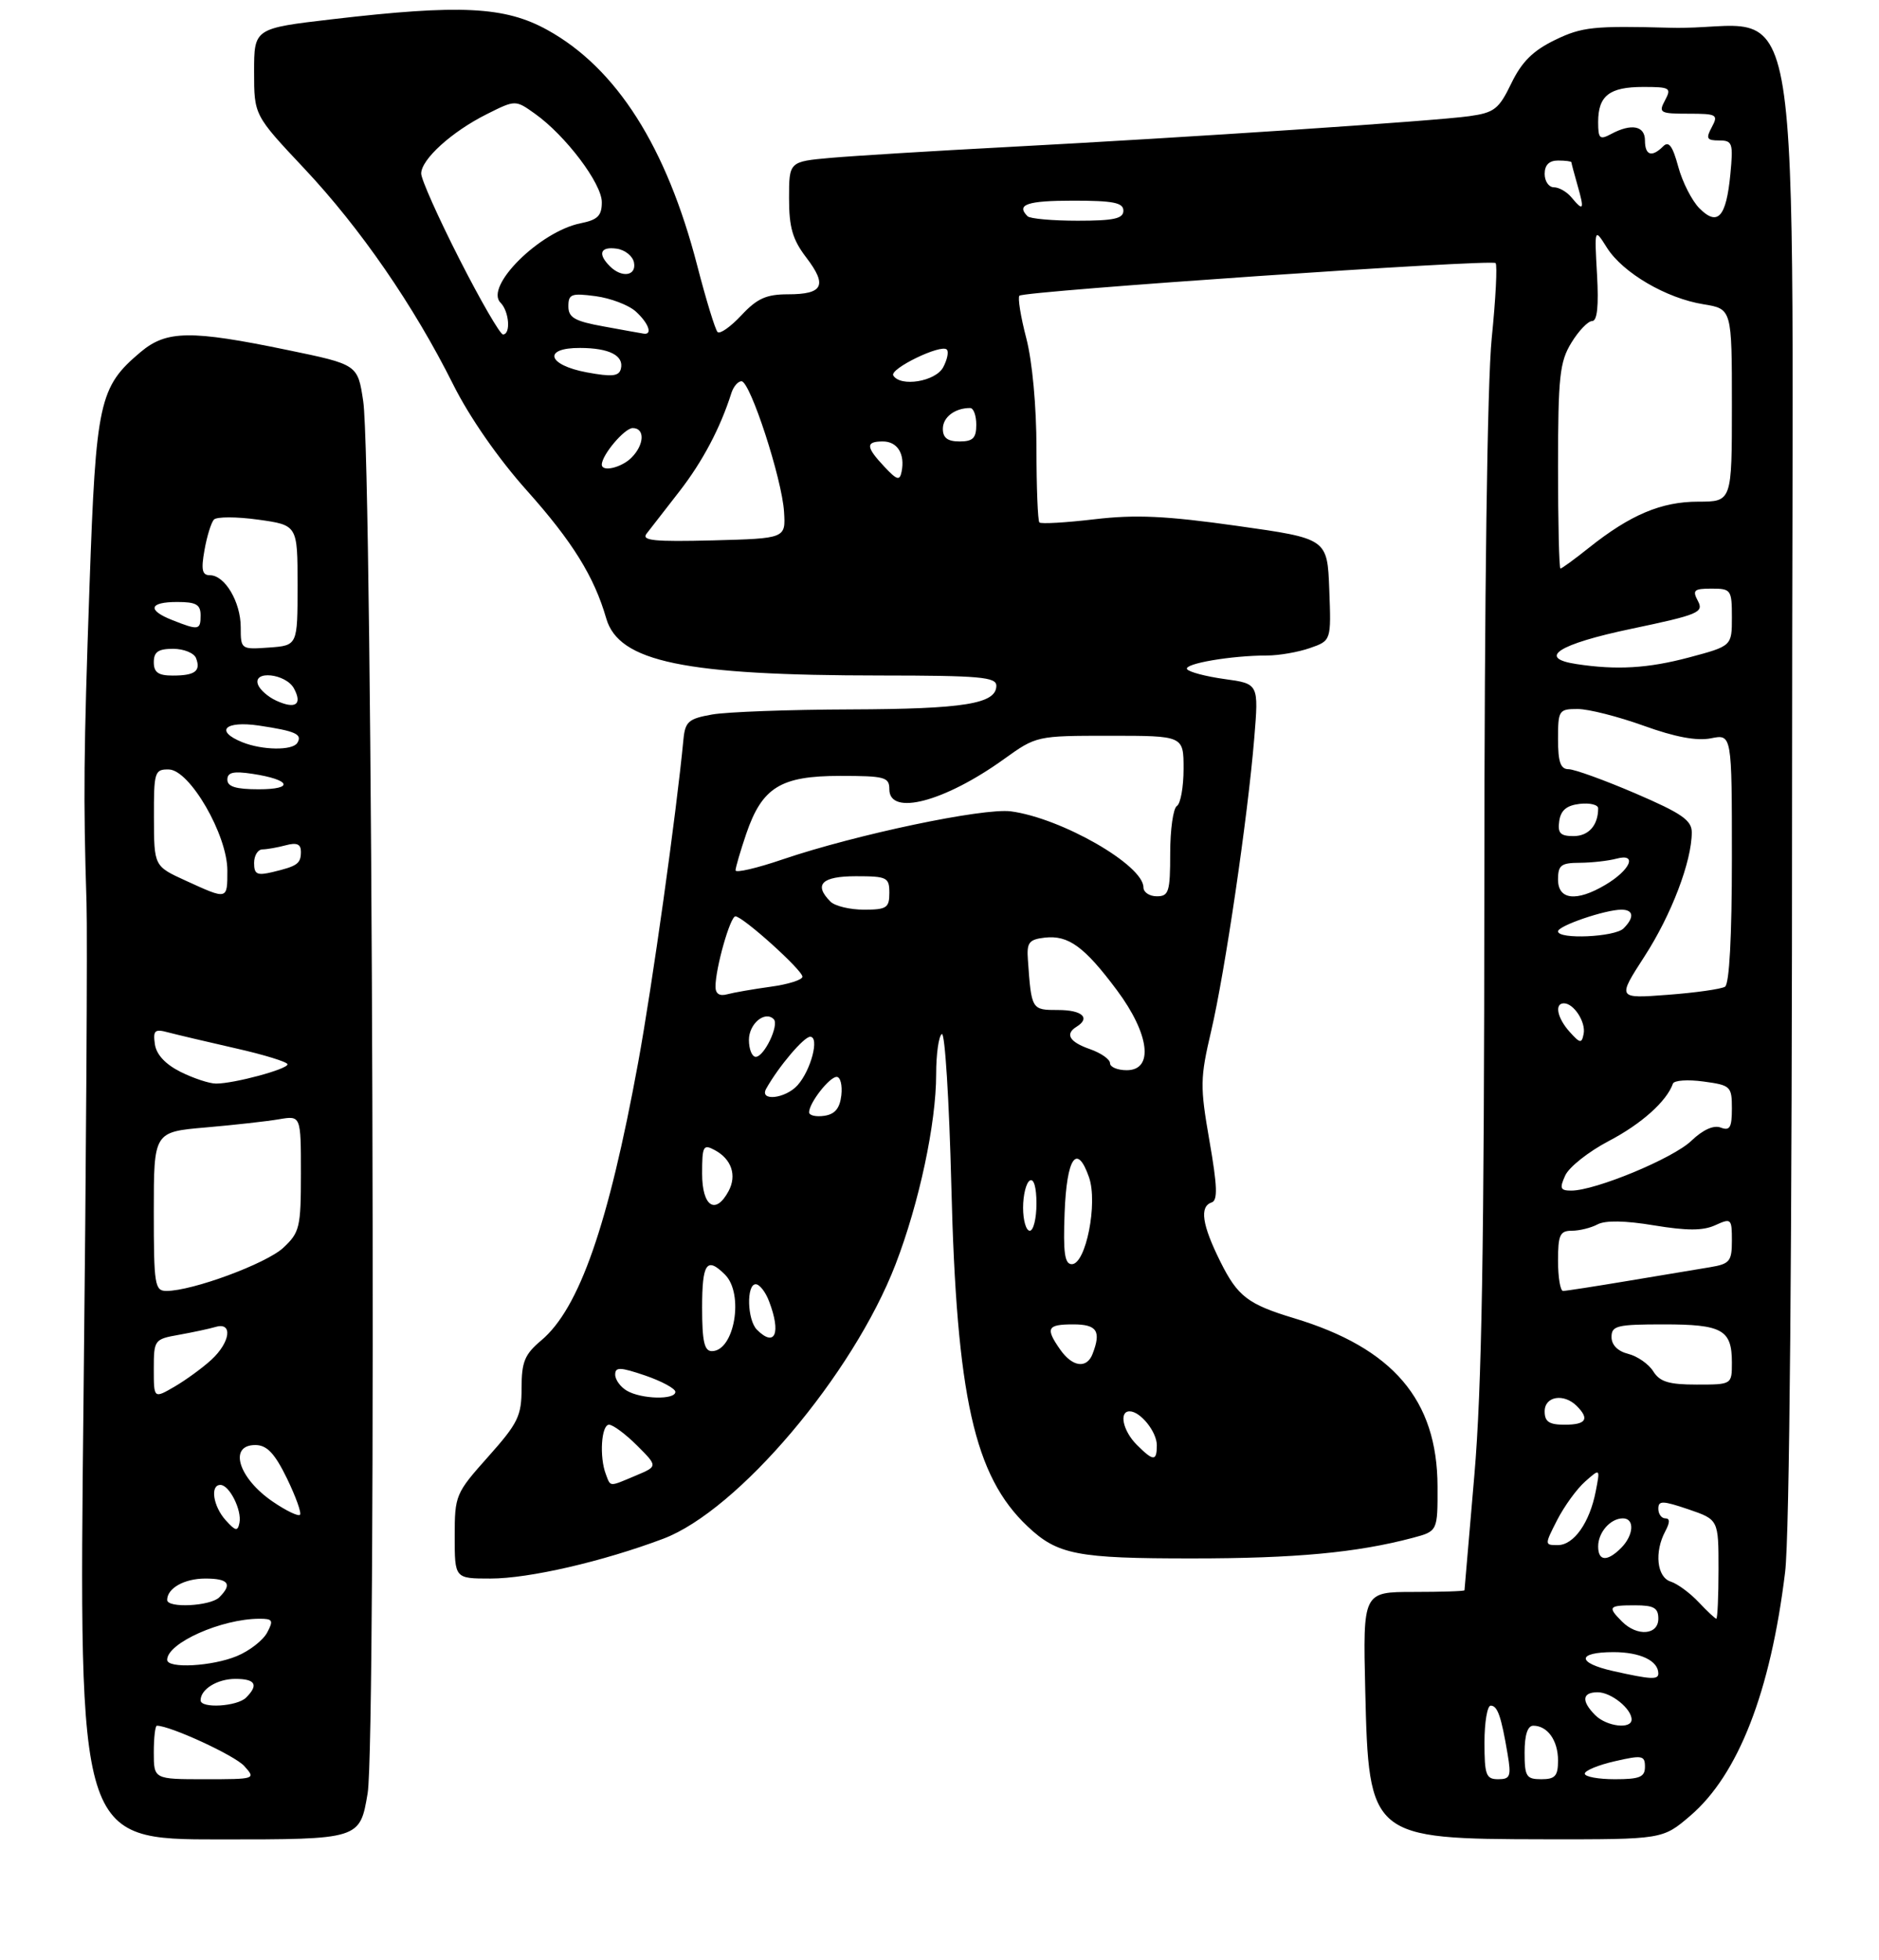 <?xml version="1.0" encoding="UTF-8" standalone="no"?>
<!DOCTYPE svg PUBLIC "-//W3C//DTD SVG 1.1//EN" "http://www.w3.org/Graphics/SVG/1.1/DTD/svg11.dtd" >
<svg xmlns="http://www.w3.org/2000/svg" xmlns:xlink="http://www.w3.org/1999/xlink" version="1.1" viewBox="0 0 281 293">
 <g >
 <path fill="currentColor"
d=" M 54.98 268.10 C 56.33 260.10 55.73 69.38 54.32 60.00 C 53.50 54.50 53.50 54.50 43.00 52.33 C 28.50 49.33 24.90 49.38 21.03 52.63 C 14.82 57.86 14.35 60.01 13.39 87.50 C 12.51 112.65 12.45 119.36 12.94 135.00 C 13.09 139.68 12.89 173.09 12.49 209.25 C 11.77 275.00 11.77 275.00 32.80 275.00 C 53.82 275.00 53.82 275.00 54.98 268.10 Z  M 252.78 271.46 C 259.96 265.31 264.78 252.94 266.96 235.03 C 267.62 229.66 268.00 186.48 268.00 117.30 C 268.00 -10.25 270.40 4.71 249.82 4.15 C 238.35 3.84 236.59 4.02 232.58 5.96 C 229.26 7.57 227.59 9.22 226.02 12.45 C 224.15 16.32 223.48 16.85 219.71 17.37 C 214.62 18.09 177.99 20.53 150.50 21.99 C 139.50 22.57 127.69 23.30 124.25 23.60 C 118.00 24.16 118.00 24.16 118.00 29.65 C 118.00 34.01 118.53 35.83 120.59 38.52 C 123.76 42.68 123.10 44.00 117.84 44.00 C 114.60 44.00 113.22 44.62 110.87 47.14 C 109.26 48.86 107.66 49.99 107.31 49.64 C 106.96 49.29 105.60 44.85 104.28 39.75 C 99.68 21.95 92.20 10.19 81.86 4.48 C 75.51 0.97 68.86 0.64 49.75 2.87 C 38.00 4.24 38.00 4.24 38.00 10.73 C 38.00 17.22 38.00 17.22 45.47 25.16 C 53.90 34.12 61.88 45.69 67.78 57.50 C 70.22 62.38 74.52 68.57 78.82 73.37 C 85.60 80.96 88.86 86.21 90.66 92.45 C 92.54 98.95 102.31 100.98 131.75 100.99 C 146.54 101.00 149.00 101.22 149.00 102.52 C 149.00 105.22 144.22 106.00 127.18 106.06 C 118.01 106.09 108.70 106.43 106.50 106.82 C 102.98 107.44 102.47 107.88 102.21 110.51 C 101.15 121.65 97.53 147.44 95.43 158.88 C 90.98 183.14 86.63 195.61 80.95 200.39 C 78.46 202.48 78.00 203.60 78.00 207.53 C 78.00 211.70 77.48 212.76 73.00 217.79 C 68.12 223.26 68.00 223.55 68.00 229.70 C 68.00 236.00 68.00 236.00 73.34 236.00 C 79.10 236.00 90.09 233.47 99.18 230.05 C 110.36 225.84 127.58 205.51 133.93 189.02 C 137.46 179.85 140.00 167.96 140.00 160.60 C 140.00 157.59 140.38 154.88 140.85 154.59 C 141.31 154.31 141.95 164.52 142.27 177.28 C 143.05 208.84 145.70 220.67 153.66 228.19 C 158.15 232.44 161.05 233.00 178.32 232.99 C 193.70 232.99 202.90 232.13 211.25 229.92 C 215.00 228.92 215.00 228.92 214.98 222.21 C 214.94 209.28 208.31 201.53 193.50 197.07 C 186.62 194.99 185.09 193.82 182.51 188.64 C 179.76 183.12 179.35 180.38 181.20 179.77 C 182.13 179.46 182.05 177.31 180.87 170.56 C 179.45 162.39 179.47 161.21 181.13 154.13 C 183.19 145.34 186.59 122.25 187.57 110.36 C 188.24 102.22 188.24 102.22 183.12 101.52 C 180.31 101.13 177.79 100.46 177.52 100.04 C 177.02 99.22 184.15 98.00 189.49 98.00 C 191.26 98.00 194.14 97.50 195.89 96.89 C 199.08 95.78 199.08 95.78 198.79 88.15 C 198.50 80.52 198.50 80.52 185.00 78.62 C 174.37 77.12 169.84 76.91 163.69 77.63 C 159.40 78.14 155.68 78.35 155.44 78.11 C 155.20 77.87 155.00 72.89 155.00 67.04 C 155.00 60.75 154.38 54.03 153.48 50.57 C 152.64 47.35 152.18 44.49 152.45 44.21 C 153.16 43.51 223.05 38.72 223.66 39.33 C 223.94 39.61 223.68 44.67 223.08 50.59 C 222.42 57.18 221.99 88.87 221.98 132.42 C 221.96 186.33 221.60 207.61 220.49 220.50 C 219.69 229.85 219.02 237.61 219.01 237.75 C 219.01 237.89 215.58 238.00 211.41 238.00 C 203.82 238.00 203.82 238.00 204.17 252.75 C 204.69 274.74 204.94 274.94 231.07 274.98 C 248.64 275.00 248.64 275.00 252.78 271.46 Z  M 23.00 262.00 C 23.00 259.80 23.21 258.00 23.46 258.00 C 25.46 258.00 35.09 262.44 36.52 264.02 C 38.29 265.98 38.22 266.00 30.65 266.00 C 23.00 266.00 23.00 266.00 23.00 262.00 Z  M 30.00 254.20 C 30.00 252.54 32.50 251.00 35.20 251.00 C 38.21 251.00 38.71 251.89 36.80 253.80 C 35.47 255.13 30.00 255.46 30.00 254.20 Z  M 25.00 248.15 C 25.00 245.64 33.11 242.02 38.79 242.01 C 40.79 242.00 40.93 242.25 39.95 244.08 C 39.34 245.23 37.31 246.81 35.45 247.58 C 31.74 249.13 25.00 249.50 25.00 248.15 Z  M 25.00 239.20 C 25.00 237.44 27.57 236.00 30.70 236.00 C 34.18 236.00 34.79 236.81 32.80 238.80 C 31.47 240.13 25.00 240.46 25.00 239.20 Z  M 33.75 227.28 C 31.87 225.19 31.39 222.00 32.96 222.00 C 34.30 222.00 36.19 225.77 35.81 227.66 C 35.55 228.98 35.23 228.92 33.75 227.28 Z  M 40.82 224.52 C 35.62 220.99 34.10 215.97 38.25 216.04 C 39.94 216.07 41.10 217.31 42.92 221.04 C 44.24 223.77 45.12 226.21 44.86 226.47 C 44.60 226.73 42.78 225.86 40.82 224.52 Z  M 23.00 204.67 C 23.00 200.32 23.08 200.21 26.75 199.56 C 28.81 199.19 31.29 198.66 32.25 198.38 C 34.86 197.61 34.45 200.68 31.60 203.30 C 30.28 204.51 27.81 206.31 26.10 207.31 C 23.00 209.11 23.00 209.11 23.00 204.67 Z  M 23.00 181.12 C 23.00 169.23 23.00 169.23 30.75 168.56 C 35.01 168.19 39.96 167.64 41.75 167.33 C 45.00 166.78 45.00 166.78 45.00 175.44 C 45.00 183.52 44.82 184.26 42.35 186.56 C 39.78 188.93 28.77 193.00 24.89 193.00 C 23.14 193.00 23.00 192.11 23.00 181.12 Z  M 27.00 160.25 C 24.73 159.11 23.38 157.66 23.16 156.11 C 22.87 154.04 23.14 153.80 25.16 154.35 C 26.45 154.69 30.99 155.76 35.25 156.73 C 39.51 157.69 43.00 158.77 43.00 159.12 C 43.00 159.85 35.02 162.00 32.31 162.00 C 31.31 162.00 28.93 161.21 27.00 160.25 Z  M 27.77 131.66 C 23.04 129.50 23.04 129.50 23.02 122.25 C 23.00 115.38 23.12 115.00 25.25 115.04 C 28.37 115.09 34.00 124.81 34.00 130.14 C 34.00 134.56 34.07 134.54 27.77 131.66 Z  M 38.00 129.02 C 38.00 127.91 38.56 126.99 39.25 126.99 C 39.94 126.98 41.51 126.70 42.75 126.37 C 44.38 125.93 45.00 126.20 45.00 127.32 C 45.00 129.13 44.50 129.48 40.75 130.38 C 38.44 130.93 38.00 130.71 38.00 129.02 Z  M 34.00 116.56 C 34.00 115.47 34.89 115.26 37.75 115.69 C 43.47 116.56 44.07 118.00 38.70 118.00 C 35.28 118.00 34.00 117.61 34.00 116.56 Z  M 36.25 110.97 C 32.05 109.28 33.63 107.72 38.75 108.48 C 44.22 109.30 45.26 109.77 44.46 111.07 C 43.74 112.23 39.25 112.17 36.25 110.97 Z  M 41.31 104.75 C 40.10 104.20 38.88 103.13 38.59 102.37 C 37.74 100.16 42.76 100.69 43.97 102.94 C 45.25 105.34 44.19 106.07 41.31 104.75 Z  M 23.00 99.00 C 23.00 97.46 23.67 97.00 25.89 97.00 C 27.48 97.00 29.03 97.63 29.32 98.40 C 30.06 100.33 29.16 101.00 25.83 101.00 C 23.67 101.00 23.00 100.53 23.00 99.00 Z  M 36.00 93.78 C 36.00 90.01 33.63 86.00 31.40 86.00 C 30.23 86.00 30.05 85.20 30.58 82.25 C 30.94 80.19 31.58 78.13 31.99 77.68 C 32.40 77.24 35.38 77.24 38.62 77.69 C 44.50 78.51 44.50 78.51 44.50 87.51 C 44.50 96.50 44.50 96.50 40.25 96.81 C 36.04 97.11 36.00 97.09 36.00 93.78 Z  M 25.75 92.70 C 21.97 91.21 22.30 90.00 26.50 90.00 C 29.33 90.00 30.00 90.38 30.00 92.00 C 30.00 94.22 29.71 94.27 25.75 92.70 Z  M 222.00 260.50 C 222.00 257.48 222.42 255.00 222.93 255.00 C 223.95 255.00 224.50 256.56 225.46 262.25 C 226.02 265.57 225.85 266.00 224.05 266.00 C 222.23 266.00 222.00 265.37 222.00 260.50 Z  M 228.00 262.00 C 228.00 259.38 228.45 258.00 229.30 258.00 C 231.43 258.00 233.00 260.21 233.00 263.20 C 233.00 265.52 232.57 266.00 230.50 266.00 C 228.25 266.00 228.00 265.60 228.00 262.00 Z  M 237.00 265.17 C 237.00 264.71 239.03 263.87 241.50 263.31 C 245.59 262.37 246.00 262.45 246.00 264.14 C 246.00 265.68 245.22 266.00 241.50 266.00 C 239.03 266.00 237.00 265.63 237.00 265.17 Z  M 238.57 256.43 C 236.46 254.31 236.59 253.00 238.93 253.00 C 240.94 253.00 244.00 255.46 244.00 257.07 C 244.00 258.57 240.28 258.13 238.57 256.43 Z  M 241.25 249.83 C 235.76 248.60 235.79 247.00 241.30 247.00 C 245.29 247.00 248.00 248.29 248.00 250.20 C 248.00 251.15 246.87 251.09 241.25 249.83 Z  M 242.57 242.43 C 240.37 240.22 240.54 240.00 244.50 240.00 C 247.33 240.00 248.00 240.38 248.00 242.00 C 248.00 244.45 244.84 244.70 242.57 242.43 Z  M 254.02 239.52 C 252.73 238.15 250.85 236.77 249.84 236.45 C 247.78 235.80 247.38 232.03 249.04 228.93 C 249.75 227.60 249.75 227.00 249.04 227.00 C 248.47 227.00 248.00 226.35 248.00 225.56 C 248.00 224.32 248.63 224.34 252.50 225.65 C 257.00 227.19 257.00 227.19 257.00 234.59 C 257.00 238.67 256.85 242.00 256.67 242.00 C 256.50 242.00 255.30 240.88 254.02 239.52 Z  M 239.00 231.20 C 239.00 229.09 240.84 227.00 242.70 227.00 C 244.49 227.00 244.33 229.52 242.43 231.43 C 240.35 233.51 239.00 233.42 239.00 231.20 Z  M 232.87 227.25 C 233.93 225.19 235.80 222.60 237.05 221.50 C 239.31 219.50 239.31 219.50 238.64 222.95 C 237.73 227.65 235.36 231.00 232.96 231.00 C 230.98 231.00 230.97 230.97 232.87 227.25 Z  M 90.61 220.42 C 89.61 217.83 89.92 213.00 91.08 213.00 C 91.67 213.00 93.55 214.40 95.27 216.11 C 98.38 219.22 98.38 219.22 95.07 220.61 C 91.03 222.31 91.34 222.33 90.61 220.42 Z  M 170.00 216.00 C 167.93 213.93 167.30 211.00 168.93 211.00 C 170.54 211.00 173.00 214.06 173.00 216.07 C 173.00 218.50 172.49 218.49 170.00 216.00 Z  M 231.00 211.00 C 231.00 208.74 233.87 208.27 235.80 210.20 C 237.75 212.15 237.20 213.00 234.00 213.00 C 231.67 213.00 231.00 212.56 231.00 211.00 Z  M 93.75 207.92 C 92.79 207.36 92.00 206.28 92.00 205.51 C 92.00 204.35 92.73 204.37 96.50 205.65 C 98.97 206.50 101.00 207.60 101.00 208.09 C 101.00 209.31 95.93 209.19 93.75 207.92 Z  M 247.24 205.02 C 246.56 203.93 244.88 202.76 243.50 202.41 C 241.94 202.02 241.00 201.08 241.00 199.89 C 241.00 198.20 241.82 198.00 248.80 198.00 C 257.57 198.00 259.00 198.80 259.00 203.70 C 259.00 207.00 259.00 207.00 253.74 207.00 C 249.58 207.00 248.22 206.59 247.24 205.02 Z  M 158.56 201.78 C 156.30 198.56 156.59 198.00 160.50 198.00 C 164.05 198.00 164.71 199.00 163.39 202.42 C 162.53 204.66 160.38 204.38 158.56 201.78 Z  M 105.00 195.50 C 105.00 188.83 105.69 187.83 108.43 190.57 C 111.30 193.45 109.83 202.00 106.46 202.00 C 105.33 202.00 105.00 200.54 105.00 195.50 Z  M 113.20 198.80 C 111.74 197.34 111.60 192.00 113.02 192.00 C 113.59 192.00 114.49 193.15 115.02 194.57 C 116.84 199.33 115.90 201.50 113.20 198.80 Z  M 233.00 188.50 C 233.00 184.62 233.28 184.00 235.07 184.00 C 236.20 184.00 237.93 183.57 238.91 183.05 C 240.07 182.43 243.06 182.48 247.37 183.20 C 252.29 184.01 254.69 184.01 256.52 183.17 C 258.90 182.09 259.00 182.18 259.00 185.48 C 259.00 188.57 258.68 188.96 255.75 189.45 C 253.96 189.74 248.45 190.66 243.50 191.49 C 238.55 192.32 234.16 193.00 233.75 193.00 C 233.34 193.00 233.00 190.97 233.00 188.50 Z  M 159.21 181.33 C 159.52 173.05 161.05 170.83 162.86 176.01 C 164.20 179.87 162.39 189.00 160.29 189.00 C 159.22 189.00 158.98 187.30 159.21 181.33 Z  M 153.00 180.56 C 153.00 178.67 153.45 176.84 154.00 176.50 C 154.60 176.13 155.00 177.49 155.00 179.94 C 155.00 182.17 154.55 184.00 154.00 184.00 C 153.45 184.00 153.00 182.45 153.00 180.56 Z  M 105.00 175.46 C 105.00 171.33 105.17 171.02 106.88 171.94 C 109.40 173.28 110.22 175.72 108.96 178.07 C 107.01 181.71 105.00 180.39 105.00 175.46 Z  M 234.08 175.73 C 234.65 174.48 237.58 172.16 240.60 170.58 C 245.46 168.04 249.25 164.65 250.18 162.01 C 250.36 161.51 252.41 161.37 254.75 161.69 C 258.82 162.24 259.00 162.41 259.00 165.74 C 259.00 168.57 258.69 169.10 257.34 168.58 C 256.28 168.17 254.68 168.89 252.94 170.55 C 250.20 173.19 238.58 178.00 234.98 178.00 C 233.33 178.00 233.20 177.66 234.08 175.73 Z  M 121.00 166.29 C 121.00 164.90 124.04 161.00 125.12 161.00 C 125.68 161.00 125.99 162.24 125.82 163.75 C 125.59 165.72 124.86 166.59 123.25 166.82 C 122.01 167.00 121.00 166.76 121.00 166.29 Z  M 114.59 162.75 C 116.47 159.41 120.22 155.00 121.16 155.00 C 122.59 155.00 121.28 160.01 119.27 162.25 C 117.44 164.28 113.49 164.70 114.59 162.75 Z  M 166.00 158.95 C 166.00 158.37 164.65 157.43 163.00 156.85 C 159.93 155.78 159.22 154.60 161.00 153.50 C 163.13 152.18 161.83 151.00 158.25 151.00 C 154.26 151.00 154.25 150.99 153.72 143.50 C 153.53 140.91 153.87 140.46 156.24 140.18 C 159.77 139.78 162.17 141.52 167.04 148.05 C 171.92 154.60 172.58 160.00 168.50 160.00 C 167.12 160.00 166.00 159.53 166.00 158.95 Z  M 112.00 155.47 C 112.00 153.06 114.39 151.06 115.71 152.37 C 116.56 153.23 114.28 158.00 113.02 158.00 C 112.46 158.00 112.00 156.86 112.00 155.47 Z  M 234.75 154.28 C 232.88 152.21 232.43 150.00 233.88 150.00 C 235.36 150.00 237.18 152.81 236.83 154.56 C 236.54 156.04 236.31 156.01 234.75 154.28 Z  M 107.00 147.51 C 107.00 144.75 109.20 137.00 109.98 137.00 C 111.08 137.00 120.00 145.03 120.00 146.02 C 120.00 146.49 117.86 147.17 115.25 147.52 C 112.64 147.88 109.71 148.39 108.75 148.65 C 107.60 148.97 107.00 148.57 107.00 147.51 Z  M 245.94 142.97 C 249.96 136.76 253.00 128.77 253.00 124.44 C 253.00 122.63 251.49 121.59 244.58 118.62 C 239.94 116.63 235.44 115.00 234.58 115.00 C 233.37 115.00 233.00 113.93 233.00 110.50 C 233.00 106.19 233.12 106.00 235.94 106.00 C 237.56 106.00 242.00 107.13 245.81 108.50 C 250.52 110.20 253.75 110.80 255.87 110.38 C 259.00 109.75 259.00 109.75 259.00 128.32 C 259.00 140.01 258.62 147.12 257.97 147.52 C 257.40 147.87 253.54 148.42 249.39 148.73 C 241.85 149.30 241.85 149.30 245.94 142.97 Z  M 233.00 139.24 C 233.00 138.41 240.06 136.00 242.48 136.00 C 244.31 136.00 244.44 137.16 242.80 138.80 C 241.50 140.10 233.00 140.48 233.00 139.24 Z  M 124.20 134.80 C 121.64 132.24 122.89 131.00 128.00 131.00 C 132.67 131.00 133.00 131.17 133.00 133.50 C 133.00 135.73 132.59 136.00 129.20 136.00 C 127.11 136.00 124.86 135.46 124.20 134.80 Z  M 171.00 132.67 C 171.00 129.34 158.75 122.31 151.18 121.30 C 147.04 120.76 128.01 124.76 117.08 128.47 C 113.19 129.80 110.00 130.54 110.00 130.12 C 110.00 129.70 110.72 127.25 111.59 124.68 C 113.97 117.71 116.73 116.00 125.63 116.00 C 132.33 116.00 133.00 116.18 133.00 118.00 C 133.00 122.05 141.26 119.87 150.14 113.49 C 154.99 110.01 155.03 110.00 166.00 110.00 C 177.00 110.00 177.00 110.00 177.00 114.94 C 177.00 117.66 176.55 120.16 176.00 120.50 C 175.45 120.84 175.00 124.02 175.00 127.56 C 175.00 133.33 174.79 134.00 173.00 134.00 C 171.90 134.00 171.00 133.40 171.00 132.67 Z  M 233.00 131.50 C 233.00 129.35 233.45 129.00 236.25 128.99 C 238.04 128.98 240.52 128.70 241.76 128.37 C 244.93 127.52 243.82 130.08 240.06 132.30 C 235.75 134.85 233.00 134.54 233.00 131.50 Z  M 233.18 122.75 C 233.41 121.14 234.28 120.41 236.25 120.18 C 237.76 120.01 239.00 120.31 239.00 120.85 C 239.00 123.39 237.57 125.00 235.32 125.00 C 233.34 125.00 232.92 124.56 233.18 122.75 Z  M 235.75 99.28 C 229.80 98.38 233.04 96.30 243.96 94.01 C 254.00 91.90 254.83 91.56 253.92 89.85 C 253.06 88.24 253.32 88.00 255.96 88.00 C 258.87 88.00 259.00 88.18 259.00 92.29 C 259.00 96.58 259.00 96.58 252.59 98.29 C 246.46 99.92 241.79 100.20 235.75 99.28 Z  M 233.00 69.75 C 233.01 56.31 233.24 54.11 234.99 51.25 C 236.08 49.46 237.48 48.00 238.10 48.00 C 238.86 48.00 239.10 45.77 238.83 41.03 C 238.44 34.06 238.44 34.06 240.33 37.06 C 242.71 40.80 249.19 44.60 254.75 45.49 C 259.00 46.18 259.00 46.18 259.00 60.59 C 259.00 75.00 259.00 75.00 253.96 75.00 C 248.45 75.00 243.81 76.96 237.61 81.90 C 235.47 83.61 233.56 85.00 233.36 85.00 C 233.16 85.00 233.00 78.14 233.00 69.75 Z  M 96.69 79.79 C 97.24 79.08 99.45 76.24 101.60 73.47 C 105.08 68.99 107.73 63.97 109.38 58.75 C 109.69 57.79 110.36 57.00 110.89 57.00 C 112.19 57.00 116.95 71.59 117.25 76.51 C 117.50 80.50 117.50 80.50 106.60 80.79 C 97.84 81.01 95.89 80.82 96.69 79.79 Z  M 132.25 69.77 C 129.47 66.81 129.42 66.00 132.03 66.00 C 134.21 66.00 135.37 67.87 134.83 70.53 C 134.55 71.91 134.14 71.79 132.25 69.77 Z  M 90.00 69.46 C 90.00 68.02 93.40 64.00 94.62 64.00 C 96.48 64.00 96.37 66.49 94.43 68.43 C 92.94 69.92 90.00 70.61 90.00 69.46 Z  M 141.00 64.11 C 141.00 62.37 142.80 61.00 145.08 61.00 C 145.59 61.00 146.00 62.12 146.00 63.50 C 146.00 65.50 145.50 66.00 143.50 66.00 C 141.71 66.00 141.00 65.46 141.00 64.11 Z  M 87.75 55.67 C 81.84 54.57 81.13 51.99 86.75 52.02 C 91.13 52.03 93.34 53.17 92.85 55.14 C 92.57 56.26 91.53 56.37 87.75 55.67 Z  M 133.59 56.14 C 132.98 55.15 140.73 51.39 141.59 52.26 C 141.91 52.57 141.66 53.77 141.05 54.91 C 139.91 57.04 134.67 57.90 133.59 56.14 Z  M 68.71 38.75 C 65.56 32.56 62.98 26.80 62.99 25.94 C 63.00 23.82 67.57 19.68 72.79 17.07 C 77.08 14.92 77.08 14.92 80.01 17.01 C 84.58 20.26 90.00 27.43 90.00 30.23 C 90.00 32.26 89.38 32.87 86.83 33.38 C 80.73 34.60 72.43 42.83 74.85 45.25 C 76.15 46.55 76.41 50.00 75.22 50.00 C 74.79 50.00 71.86 44.94 68.71 38.75 Z  M 90.25 48.80 C 85.93 48.02 85.00 47.48 85.00 45.79 C 85.00 43.96 85.45 43.80 89.08 44.28 C 91.32 44.58 94.02 45.61 95.08 46.57 C 97.01 48.32 97.64 50.10 96.25 49.88 C 95.84 49.82 93.14 49.33 90.25 48.80 Z  M 91.20 39.80 C 89.34 37.94 89.78 36.83 92.24 37.18 C 93.47 37.36 94.63 38.29 94.81 39.25 C 95.20 41.26 92.99 41.59 91.20 39.80 Z  M 153.67 32.33 C 151.91 30.58 153.60 30.00 160.50 30.00 C 166.50 30.00 168.00 30.30 168.00 31.50 C 168.00 32.69 166.57 33.00 161.17 33.00 C 157.41 33.00 154.03 32.70 153.67 32.33 Z  M 254.15 31.15 C 253.03 30.03 251.60 27.22 250.98 24.93 C 250.14 21.82 249.56 21.04 248.73 21.87 C 247.03 23.57 246.00 23.24 246.00 21.00 C 246.00 18.80 243.97 18.41 240.93 20.04 C 239.23 20.95 239.00 20.73 239.00 18.24 C 239.00 14.31 240.68 13.00 245.74 13.00 C 249.76 13.00 249.99 13.14 249.00 15.00 C 248.00 16.86 248.24 17.00 252.50 17.00 C 256.76 17.00 257.00 17.14 256.00 19.00 C 255.08 20.71 255.24 21.00 257.09 21.00 C 259.09 21.00 259.22 21.39 258.77 26.06 C 258.15 32.48 256.88 33.88 254.15 31.15 Z  M 235.00 29.50 C 234.32 28.68 233.14 28.00 232.38 28.00 C 231.62 28.00 231.00 27.10 231.00 26.00 C 231.00 24.67 231.67 24.00 233.00 24.00 C 234.10 24.00 235.00 24.12 235.00 24.26 C 235.00 24.40 235.42 25.97 235.93 27.76 C 236.97 31.38 236.81 31.68 235.00 29.50 Z "/>
</g>
</svg>